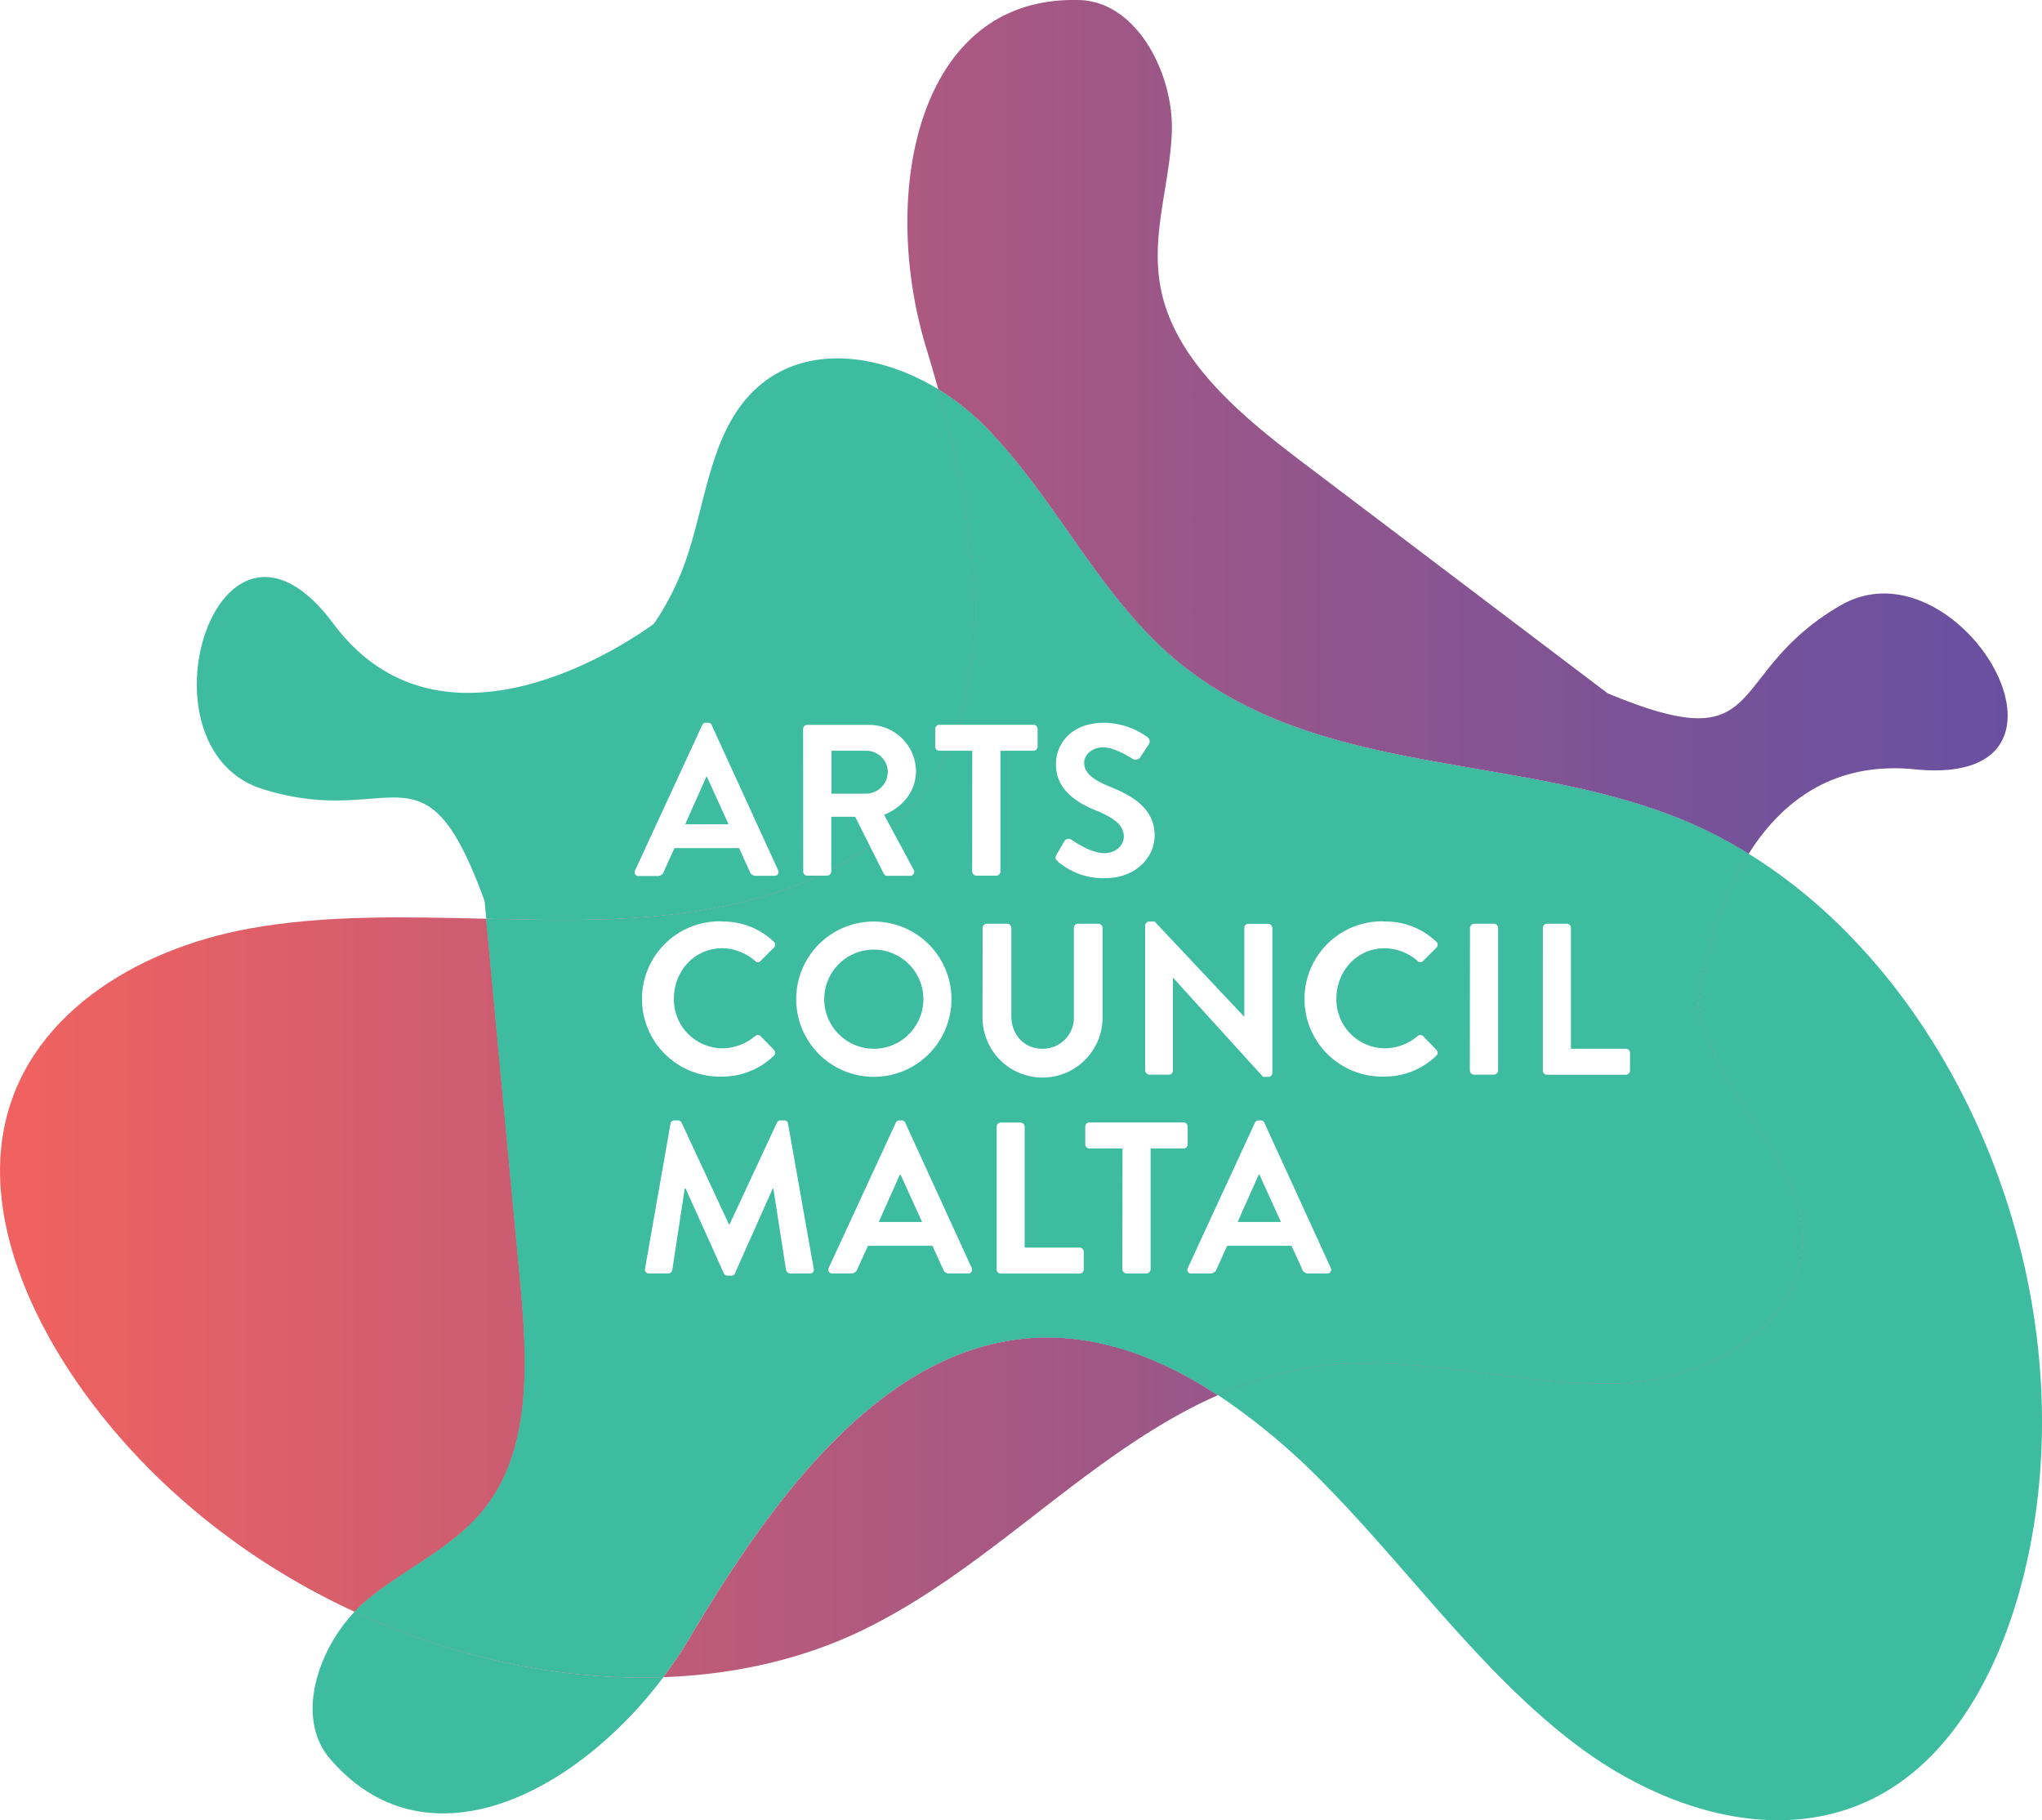 <svg xmlns="http://www.w3.org/2000/svg" xmlns:xlink="http://www.w3.org/1999/xlink" viewBox="0 0 459.25 409.36"><defs><style>.cls-1{fill:none;}.cls-2{fill:#3dbca0;}.cls-3{isolation:isolate;}.cls-4{fill:url(#linear-gradient);}.cls-5{fill:url(#linear-gradient-2);}.cls-6{fill:url(#linear-gradient-3);}.cls-7,.cls-9{fill:url(#New_Pattern_Swatch_1);}.cls-8{fill:url(#linear-gradient-4);}.cls-9{mix-blend-mode:multiply;}.cls-10{fill:#fff;}</style><linearGradient id="linear-gradient" y1="284.37" x2="451.53" y2="284.37" gradientUnits="userSpaceOnUse"><stop offset="0" stop-color="#f1625f"/><stop offset="0.44" stop-color="#af597f"/><stop offset="0.81" stop-color="#7c5397"/><stop offset="1" stop-color="#6850a1"/></linearGradient><linearGradient id="linear-gradient-2" y1="96" x2="451.53" y2="96" xlink:href="#linear-gradient"/><linearGradient id="linear-gradient-3" y1="338.95" x2="451.53" y2="338.95" xlink:href="#linear-gradient"/><pattern id="New_Pattern_Swatch_1" data-name="New Pattern Swatch 1" width="28" height="28" patternTransform="translate(1.93 -203.8) scale(1.4)" patternUnits="userSpaceOnUse" viewBox="0 0 28 28"><rect class="cls-1" width="28" height="28"/><rect class="cls-2" width="28" height="28"/></pattern><linearGradient id="linear-gradient-4" y1="232.38" x2="451.53" y2="232.38" xlink:href="#linear-gradient"/></defs><g class="cls-3"><g id="Layer_1" data-name="Layer 1"><path class="cls-4" d="M81.91,360.37c9.34-8.06,21.25-12.5,28.5-23.05,9.28-13.52,8.14-32.69,6.53-49.86q-3.8-40.42-7.58-80.85c-18-.42-36-.92-53.19,2.19-25.93,4.68-50.8,20-55.4,45.69C-2.91,274.94,7.08,297.64,21.05,316c15.36,20.15,36,36,58.71,46.47C80.46,361.7,81.18,361,81.91,360.37Z"/><path class="cls-5" d="M261.84,146.13c31.63,28.94,77.1,22.67,115.27,37.7A103,103,0,0,1,393.28,192c7.19-11.41,18.77-20.84,37.31-19,43.42,4.4,10-52.37-16.7-36.83s-15.33,35.17-52.34,19.73l-67.89-51.4C279.91,94.12,265,82,261.3,66c-2.89-12.47,1.89-24.25,2.25-36.58S256.22,1.1,243.57.05c-37.21-1.82-45.92,43.19-35.28,78.14.93,3.08,1.85,6.21,2.73,9.35a55.21,55.21,0,0,1,9.82,7.65C236.12,110.28,246.08,131.71,261.84,146.13Z"/><path class="cls-6" d="M230.8,301c-32.83,3-57,35.79-75.63,67.24a95,95,0,0,1-6,8.92c16-.56,31.41-4,45.17-10.74,28.74-14,50.93-40.07,79.55-52.66C260.56,305,245.94,299.6,230.8,301Z"/><path class="cls-7" d="M79.76,362.43c-8.14,8.57-13.2,23.29-6,32.54,21.47,25.88,55.4,8.85,75.47-17.84C126.21,378,102,372.76,79.76,362.43Z"/><path class="cls-7" d="M393.28,192c-9.64,15.31-11.37,34.2-11.37,34.2h0a60.27,60.27,0,0,0,5.5,14.65c5.92,11.07,15.29,21.17,17.47,33,4,21.57-18.16,36.06-39.61,37.14s-44-6-65.25-4.16a82.19,82.19,0,0,0-26.11,6.88,148.22,148.22,0,0,1,24.32,20.38c18.83,19.21,35,42.11,56,58.07s49.08,23.92,71.11,10c17.56-11.11,27.56-33.8,31.63-56.48C467.72,285.92,439.47,220.5,393.28,192Z"/><path class="cls-7" d="M136.81,206.72c26.88-.91,54.75-7.36,70-27.34,18.23-23.9,13.3-59.28,4.23-91.84-14.88-9.06-33.65-10.6-44.32,3.53-7.27,9.62-8.39,23.35-12.56,35.19a60.9,60.9,0,0,1-7.09,14h0s-46,35-72.08,0-45.37,28-15.88,37.2S95.38,165,109,202.68c.12,1.31.24,2.62.37,3.93C118.54,206.83,127.73,207,136.81,206.72Z"/><path class="cls-8" d="M365.27,311c21.45-1.08,43.59-15.57,39.61-37.14-2.18-11.86-11.55-22-17.47-33a60.27,60.27,0,0,1-5.5-14.65h0s1.73-18.89,11.37-34.2a103,103,0,0,0-16.17-8.16c-38.17-15-83.64-8.76-115.27-37.7-15.76-14.42-25.72-35.85-41-50.94A55.21,55.21,0,0,0,211,87.54c9.07,32.56,14,67.94-4.23,91.84-15.23,20-43.1,26.43-70,27.34-9.08.31-18.27.11-27.45-.11q3.78,40.42,7.58,80.85c1.61,17.17,2.75,36.34-6.53,49.86-7.25,10.55-19.16,15-28.5,23.05-.73.63-1.45,1.33-2.15,2.06,22.27,10.33,46.45,15.52,69.43,14.7a95,95,0,0,0,6-8.92C173.76,336.76,198,303.93,230.8,301c15.14-1.37,29.76,4,43.11,12.76A82.19,82.19,0,0,1,300,306.85C321.29,305,343.83,312.09,365.27,311Z"/><path class="cls-9" d="M365.27,311c21.45-1.08,43.59-15.57,39.61-37.14-2.18-11.86-11.55-22-17.47-33a60.27,60.27,0,0,1-5.5-14.65h0s1.73-18.89,11.37-34.2a103,103,0,0,0-16.17-8.16c-38.17-15-83.64-8.76-115.27-37.7-15.76-14.42-25.72-35.85-41-50.94A55.21,55.21,0,0,0,211,87.54c9.07,32.56,14,67.94-4.23,91.84-15.23,20-43.1,26.43-70,27.34-9.08.31-18.27.11-27.45-.11q3.78,40.42,7.58,80.85c1.61,17.17,2.75,36.34-6.53,49.86-7.25,10.55-19.16,15-28.5,23.05-.73.63-1.45,1.33-2.15,2.06,22.27,10.33,46.45,15.52,69.43,14.7a95,95,0,0,0,6-8.92C173.76,336.76,198,303.93,230.8,301c15.14-1.37,29.76,4,43.11,12.76A82.19,82.19,0,0,1,300,306.85C321.29,305,343.83,312.09,365.27,311Z"/><path class="cls-10" d="M142.85,195.69l15.08-32.63a.88.88,0,0,1,.82-.53h.49a.82.82,0,0,1,.82.53L175,195.69a.86.86,0,0,1-.83,1.26H170a1.39,1.39,0,0,1-1.4-1l-2.38-5.23H151.68L149.3,196a1.45,1.45,0,0,1-1.41,1h-4.21A.86.86,0,0,1,142.85,195.69Zm21-10.32L159,174.7h-.15l-4.75,10.67Z"/><path class="cls-10" d="M180.62,163.94a.91.91,0,0,1,.92-.92H195.4A10.5,10.5,0,0,1,206,173.44c0,4.46-2.95,8.1-7.17,9.79l6.64,12.32a.91.91,0,0,1-.82,1.4h-5.09a.84.84,0,0,1-.78-.43l-6.45-12.85h-5.38V196a1,1,0,0,1-.92.92h-4.46a.91.91,0,0,1-.92-.92Zm14.25,14.54a4.94,4.94,0,0,0,4.8-4.94,4.83,4.83,0,0,0-4.8-4.71H187v9.65Z"/><path class="cls-10" d="M218.67,168.83h-7.42a.92.92,0,0,1-.92-.92v-4a.92.92,0,0,1,.92-.92h21.19a.92.92,0,0,1,.92.92v4a.92.92,0,0,1-.92.92H225V196a.94.94,0,0,1-.92.92h-4.51a1,1,0,0,1-.92-.92Z"/><path class="cls-10" d="M237.62,192.2l1.75-3a1.12,1.12,0,0,1,1.65-.34c.24.14,4.17,3,7.32,3,2.52,0,4.41-1.65,4.41-3.73,0-2.47-2.08-4.17-6.16-5.82-4.55-1.84-9.11-4.75-9.11-10.47,0-4.32,3.2-9.31,10.91-9.31a17,17,0,0,1,9.69,3.25,1.19,1.19,0,0,1,.29,1.6l-1.84,2.76a1.27,1.27,0,0,1-1.69.58c-.39-.24-4.08-2.66-6.74-2.66s-4.27,1.84-4.27,3.39c0,2.28,1.79,3.83,5.72,5.43,4.7,1.89,10.13,4.7,10.13,11,0,5-4.31,9.6-11.15,9.6a15.58,15.58,0,0,1-10.66-3.78C237.43,193.22,237.19,193,237.62,192.2Z"/><path class="cls-10" d="M162.29,207.24A16.42,16.42,0,0,1,174,211.75a.91.91,0,0,1,.05,1.36l-3,3a.77.77,0,0,1-1.21,0,11.52,11.52,0,0,0-7.47-2.86c-6.21,0-10.81,5.19-10.81,11.3a11,11,0,0,0,10.86,11.2,11.64,11.64,0,0,0,7.42-2.76.89.89,0,0,1,1.21,0l3,3.1a.92.92,0,0,1,0,1.31,16.65,16.65,0,0,1-11.79,4.7,17.46,17.46,0,1,1,0-34.91Z"/><path class="cls-10" d="M196.47,207.24a17.46,17.46,0,1,1-17.4,17.51A17.43,17.43,0,0,1,196.47,207.24Zm0,28.61a11.15,11.15,0,1,0-11.1-11.1A11.18,11.18,0,0,0,196.47,235.85Z"/><path class="cls-10" d="M221,208.65a.94.94,0,0,1,.92-.92h4.6a.92.92,0,0,1,.93.92v19.83c0,4.12,2.81,7.37,7,7.37a7,7,0,0,0,7.07-7.32V208.65a.92.92,0,0,1,.93-.92h4.6a.94.94,0,0,1,.92.92v20.17a13.5,13.5,0,0,1-27,0Z"/><path class="cls-10" d="M257.55,208.12a.92.92,0,0,1,.92-.88h1.21l20.17,21.43h0v-20a.92.92,0,0,1,.92-.92h4.46a.94.94,0,0,1,.92.92v32.63a.91.91,0,0,1-.92.87h-1.16L263.85,219.9h-.05v20.85a.92.92,0,0,1-.92.92h-4.41a1,1,0,0,1-.92-.92Z"/><path class="cls-10" d="M311.26,207.24A16.42,16.42,0,0,1,323,211.75a.91.91,0,0,1,.05,1.36l-3,3a.77.77,0,0,1-1.21,0,11.5,11.5,0,0,0-7.47-2.86c-6.21,0-10.81,5.19-10.81,11.3a11,11,0,0,0,10.86,11.2,11.64,11.64,0,0,0,7.42-2.76.89.89,0,0,1,1.21,0l3,3.1a.93.93,0,0,1,0,1.31,16.65,16.65,0,0,1-11.79,4.7,17.46,17.46,0,1,1,0-34.91Z"/><path class="cls-10" d="M330.6,208.65a1,1,0,0,1,.93-.92H336a1,1,0,0,1,.93.92v32.1a1,1,0,0,1-.93.92h-4.5a1,1,0,0,1-.93-.92Z"/><path class="cls-10" d="M347,208.65a.92.92,0,0,1,.92-.92h4.46a.94.94,0,0,1,.92.92v27.2h12.36a.92.92,0,0,1,.93.92v4a.93.93,0,0,1-.93.92H347.91a.92.92,0,0,1-.92-.92Z"/><path class="cls-10" d="M150.8,252.69a.82.82,0,0,1,.88-.73h.77a.89.89,0,0,1,.83.48l10.66,22.89h.15l10.66-22.89a.84.84,0,0,1,.83-.48h.77a.82.82,0,0,1,.88.73L183,285.27a.84.84,0,0,1-.88,1.11h-4.41a1.06,1.06,0,0,1-.92-.73l-2.86-18.37h-.14l-8.49,19.05a.82.82,0,0,1-.82.54h-.88a.87.87,0,0,1-.82-.54l-8.58-19.05H154l-2.81,18.37a.94.94,0,0,1-.87.73H146a.89.89,0,0,1-.93-1.11Z"/><path class="cls-10" d="M186.38,285.12l15.08-32.63a.88.88,0,0,1,.83-.53h.48a.83.83,0,0,1,.83.53l14.93,32.63a.86.86,0,0,1-.83,1.26h-4.21a1.4,1.4,0,0,1-1.41-1l-2.38-5.23H195.21l-2.38,5.23a1.45,1.45,0,0,1-1.4,1h-4.22A.86.86,0,0,1,186.38,285.12Zm21-10.32-4.85-10.67h-.14l-4.76,10.67Z"/><path class="cls-10" d="M224.15,253.37a.93.93,0,0,1,.92-.93h4.46a1,1,0,0,1,.92.93v27.19h12.36a.93.93,0,0,1,.93.92v4a.92.92,0,0,1-.93.92H225.07a.92.92,0,0,1-.92-.92Z"/><path class="cls-10" d="M252.46,258.26H245a.92.92,0,0,1-.92-.92v-4a.93.93,0,0,1,.92-.93h21.19a.93.93,0,0,1,.92.93v4a.92.92,0,0,1-.92.92h-7.42v27.2a1,1,0,0,1-.92.92h-4.51a1,1,0,0,1-.92-.92Z"/><path class="cls-10" d="M267.15,285.12l15.08-32.63a.85.85,0,0,1,.82-.53h.48a.83.83,0,0,1,.83.53l14.93,32.63a.86.86,0,0,1-.82,1.26h-4.22a1.4,1.4,0,0,1-1.41-1l-2.37-5.23H276l-2.37,5.23a1.46,1.46,0,0,1-1.41,1H268A.85.85,0,0,1,267.15,285.12Zm20.94-10.32-4.85-10.67h-.14l-4.75,10.67Z"/></g></g></svg>
